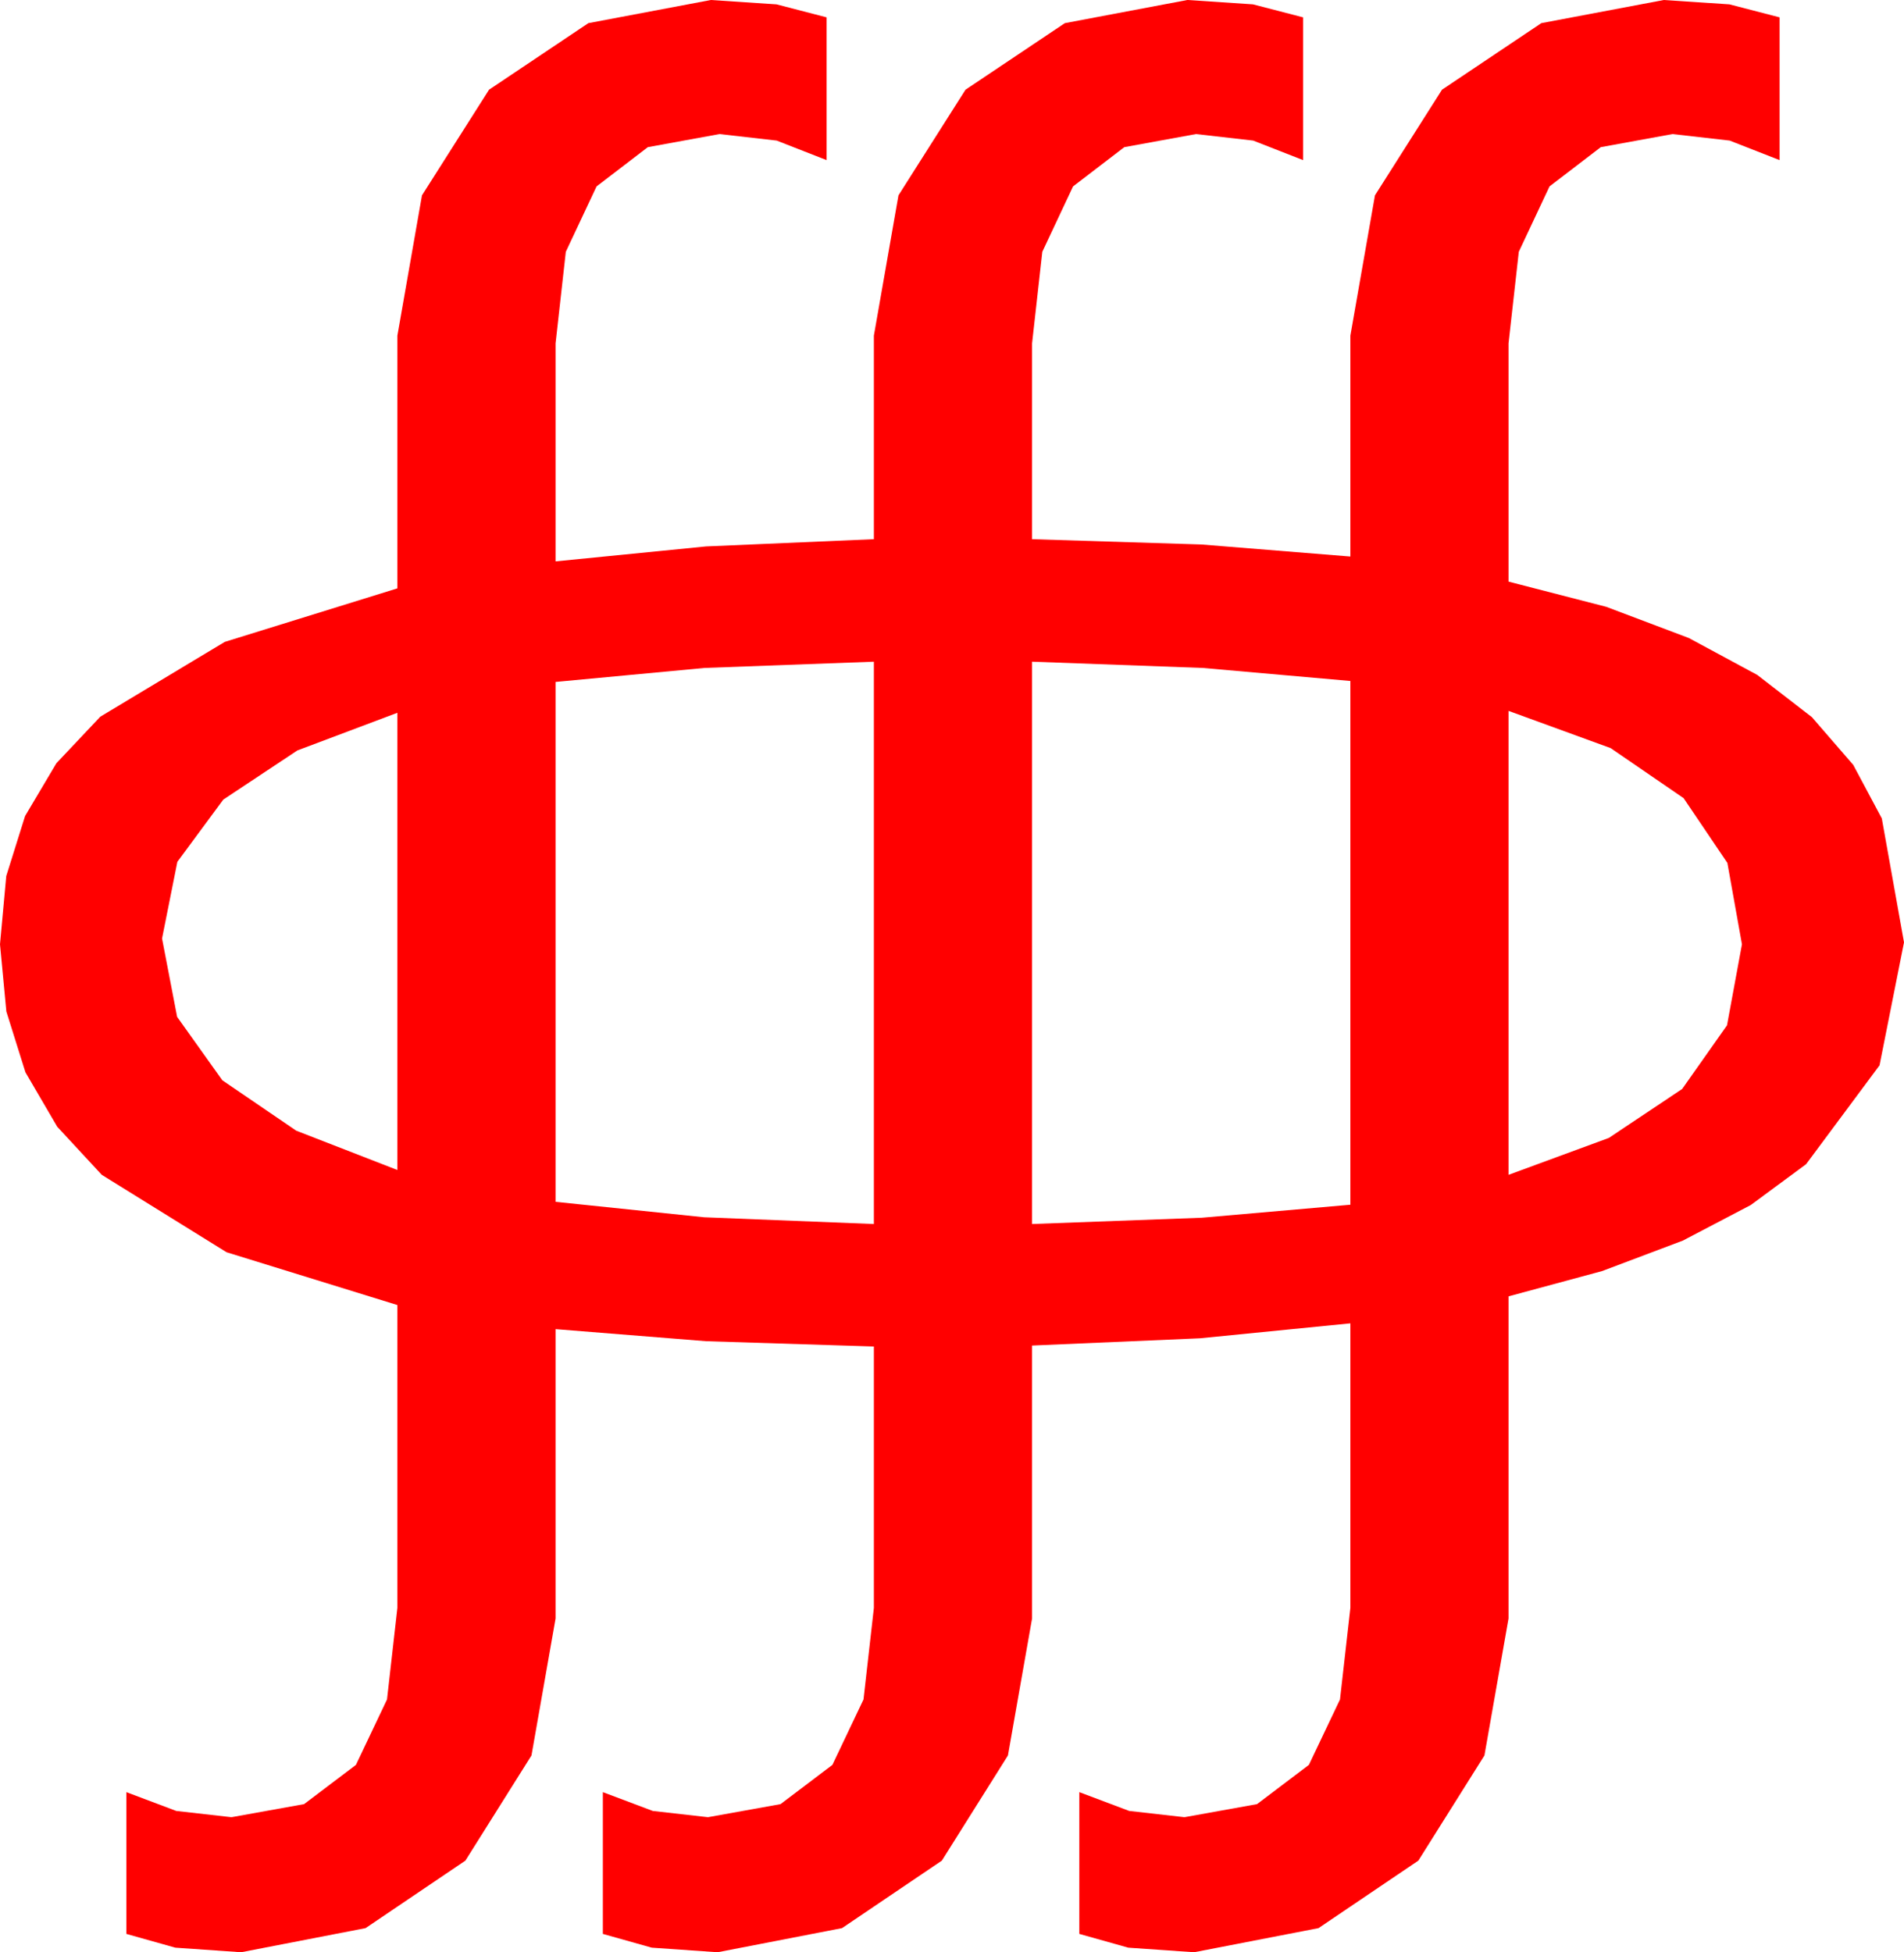 <?xml version="1.0" encoding="utf-8"?>
<!DOCTYPE svg PUBLIC "-//W3C//DTD SVG 1.1//EN" "http://www.w3.org/Graphics/SVG/1.1/DTD/svg11.dtd">
<svg width="57.832" height="59.297" xmlns="http://www.w3.org/2000/svg" xmlns:xlink="http://www.w3.org/1999/xlink" xmlns:xml="http://www.w3.org/XML/1998/namespace" version="1.1">
  <g>
    <g>
      <path style="fill:#FF0000;fill-opacity:1" d="M12.07,21.65L9.034,22.793 6.782,24.287 5.387,26.177 4.922,28.506 5.38,30.886 6.753,32.812 8.998,34.343 12.07,35.537 12.07,21.65z M45.82,21.592L45.82,35.684 48.867,34.563 51.094,33.076 52.456,31.143 52.91,28.682 52.467,26.21 51.138,24.243 48.922,22.723 45.82,21.592z M31.348,20.098L31.348,37.178 36.504,36.987 41.016,36.592 41.016,20.684 36.533,20.288 31.348,20.098z M26.543,20.098L21.401,20.288 16.875,20.713 16.875,36.504 21.387,36.973 26.543,37.178 26.543,20.098z M21.592,0L23.584,0.132 25.107,0.527 25.107,4.863 23.591,4.27 21.855,4.072 19.677,4.47 18.12,5.662 17.186,7.648 16.875,10.43 16.875,17.051 21.445,16.597 26.543,16.377 26.543,10.195 27.29,5.933 29.326,2.725 32.344,0.703 36.064,0 38.057,0.132 39.58,0.527 39.58,4.863 38.064,4.27 36.328,4.072 34.149,4.47 32.593,5.662 31.659,7.648 31.348,10.43 31.348,16.377 36.489,16.538 41.016,16.904 41.016,10.195 41.763,5.933 43.799,2.725 46.816,0.703 50.537,0 52.529,0.132 54.053,0.527 54.053,4.863 52.537,4.27 50.801,4.072 48.622,4.47 47.065,5.662 46.132,7.648 45.82,10.43 45.82,17.666 48.787,18.431 51.299,19.38 53.375,20.5 55.034,21.782 56.29,23.232 57.158,24.858 57.832,28.623 57.089,32.358 54.858,35.361 53.178,36.601 51.112,37.683 48.659,38.608 45.82,39.375 45.82,49.16 45.088,53.32 43.081,56.514 40.049,58.564 36.27,59.297 34.27,59.158 32.783,58.74 32.783,54.434 34.299,55.005 35.977,55.195 38.181,54.798 39.756,53.606 40.701,51.619 41.016,48.838 41.016,40.195 36.445,40.649 31.348,40.869 31.348,49.16 30.615,53.32 28.608,56.514 25.576,58.564 21.797,59.297 19.797,59.158 18.311,58.74 18.311,54.434 19.827,55.005 21.504,55.195 23.708,54.798 25.283,53.606 26.228,51.619 26.543,48.838 26.543,40.898 21.445,40.737 16.875,40.371 16.875,49.16 16.143,53.32 14.136,56.514 11.104,58.564 7.324,59.297 5.325,59.158 3.838,58.74 3.838,54.434 5.354,55.005 7.031,55.195 9.236,54.798 10.811,53.606 11.755,51.619 12.07,48.838 12.07,39.639 6.881,38.035 3.091,35.684 1.739,34.224 0.773,32.571 0.193,30.723 0,28.682 0.19,26.609 0.762,24.785 1.714,23.181 3.047,21.768 6.826,19.497 12.07,17.871 12.07,10.195 12.817,5.933 14.854,2.725 17.871,0.703 21.592,0z" />
    </g>
  </g>
</svg>